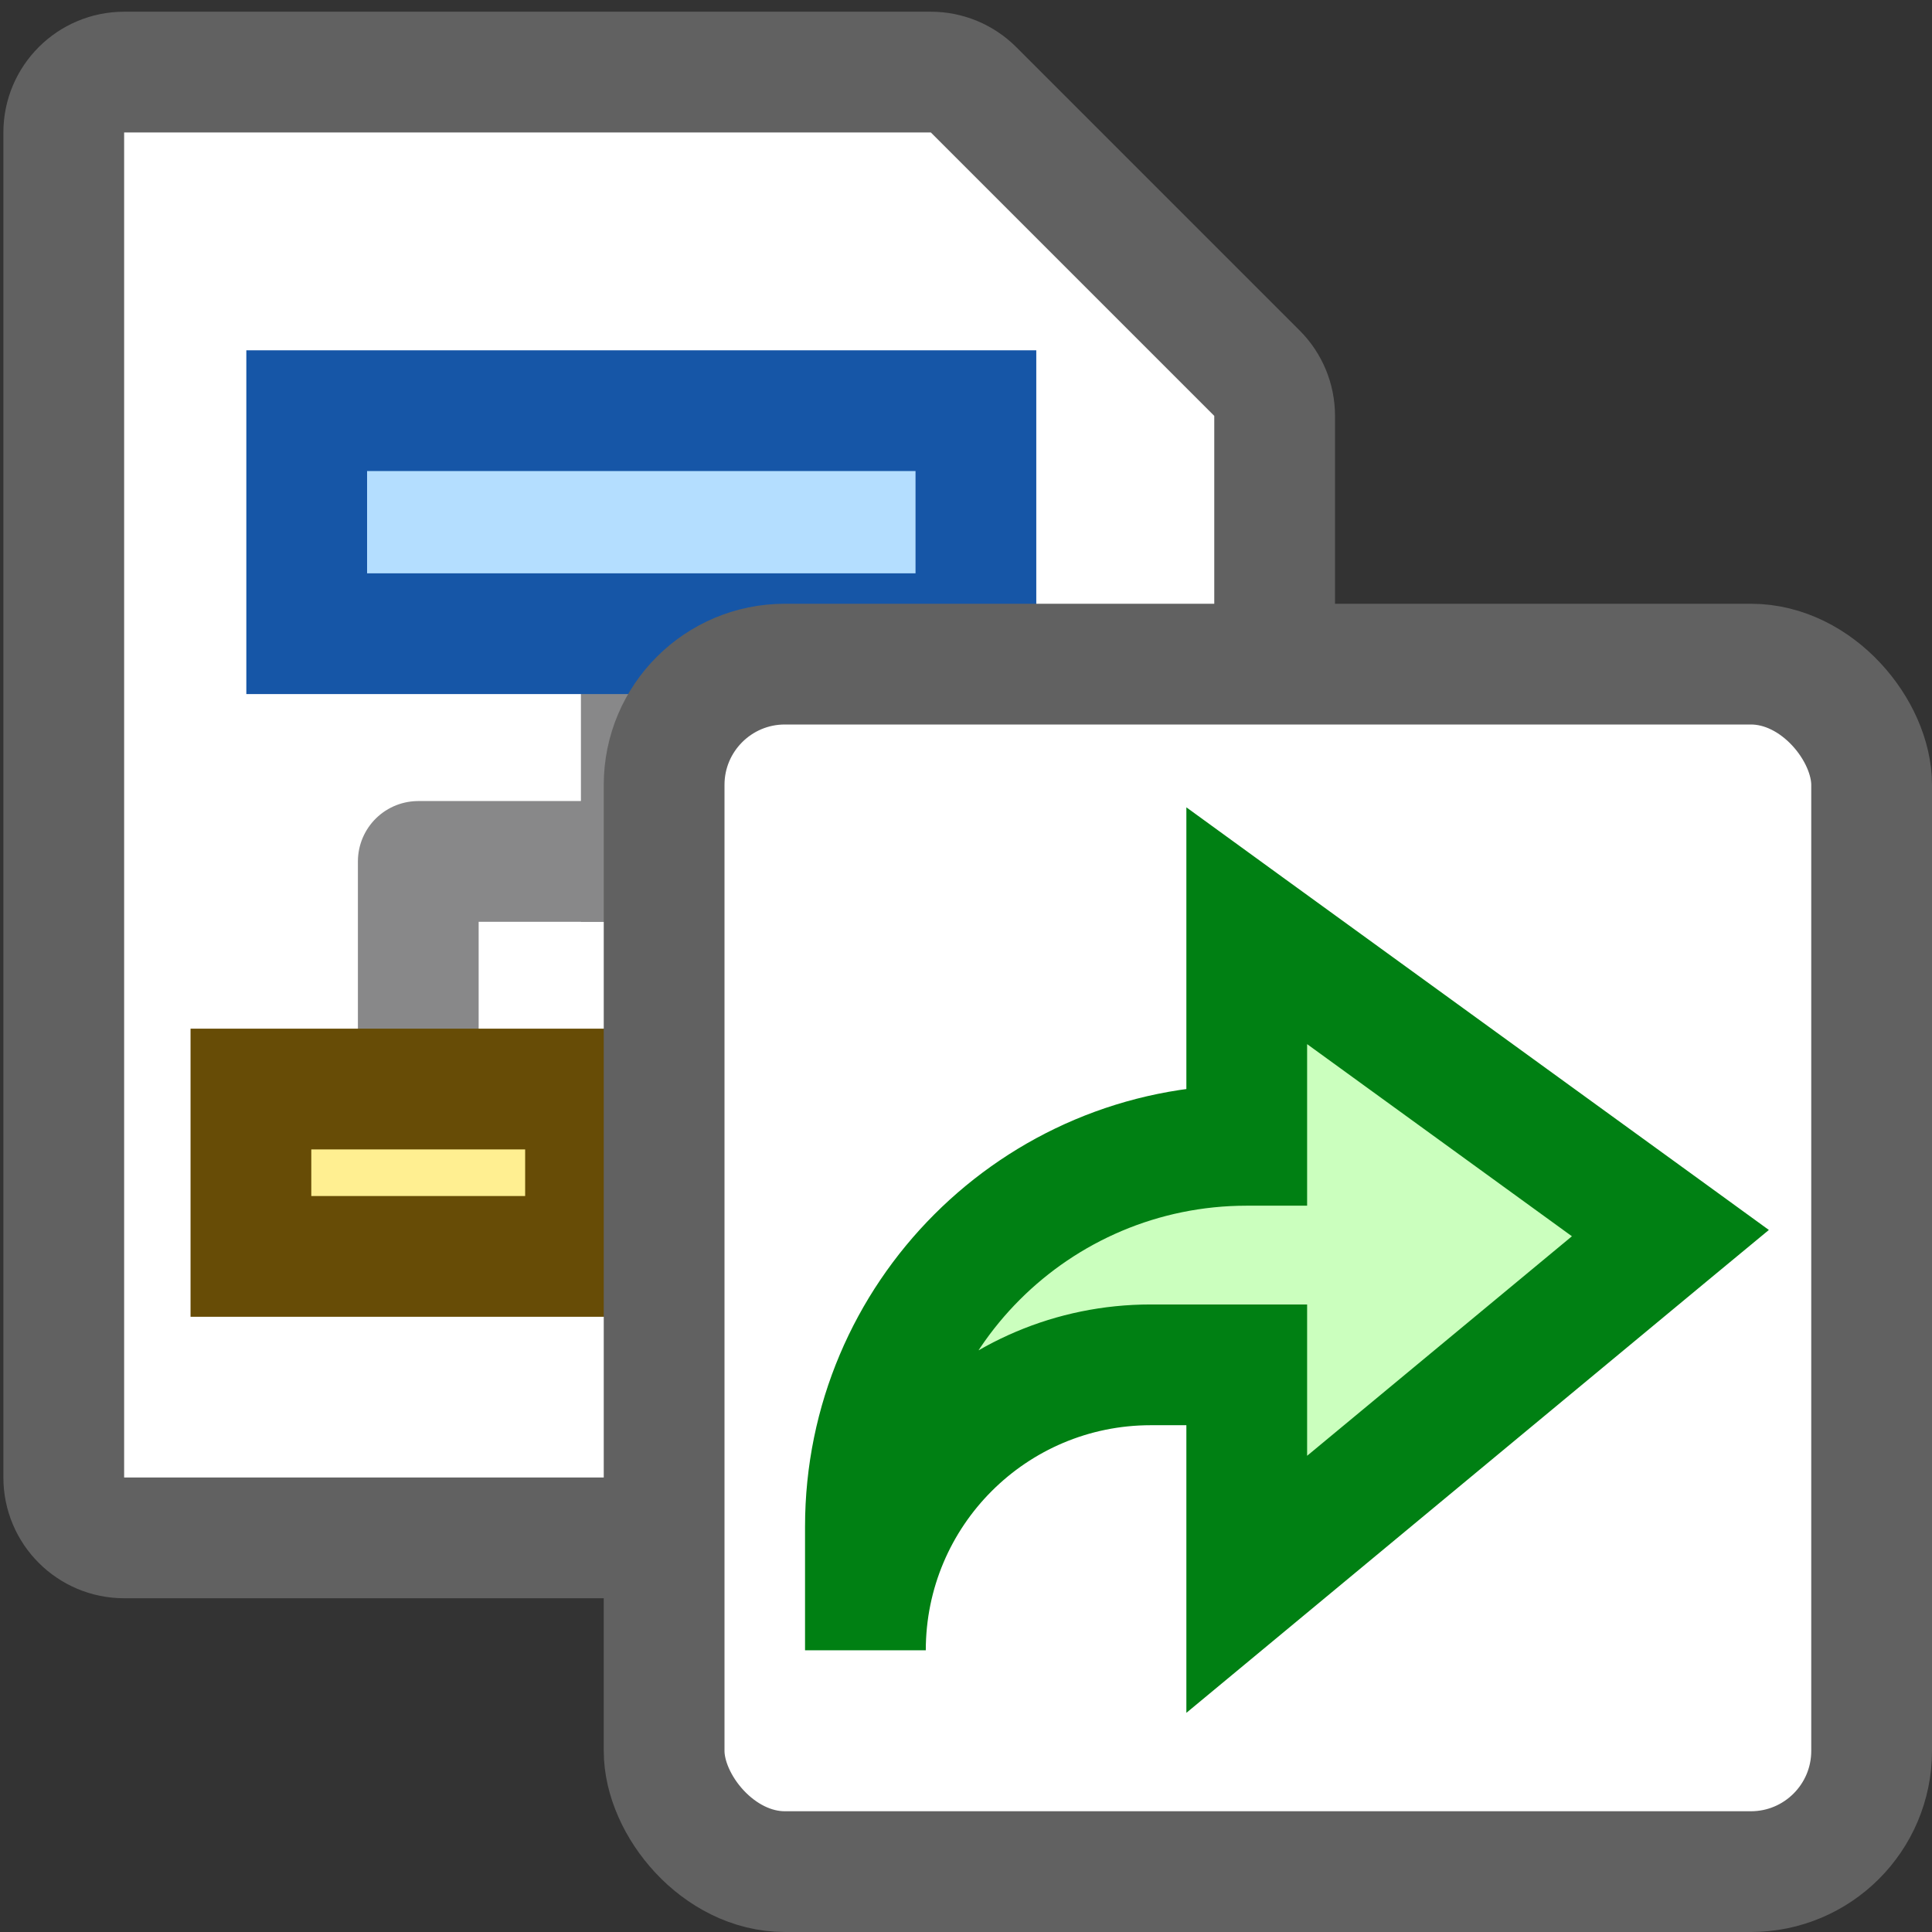 <svg width="16" height="16" viewBox="0 0 16 16" fill="none" xmlns="http://www.w3.org/2000/svg">
<rect x="0" y="0" width="16" height="16" fill="#333333" stroke="none"/>
<g id="export_documentHierarchy">
<g id="Group 564">
<g id="Group 566">
<g id="rep">
<g id="Group 334">
<path id="Vector 276" d="M7.71 0.597H1.028C0.752 0.597 0.528 0.821 0.528 1.097V12.236C0.528 12.512 0.752 12.736 1.028 12.736H10.056C10.332 12.736 10.556 12.512 10.556 12.236V3.443C10.556 3.311 10.503 3.183 10.409 3.09L8.063 0.744C7.969 0.65 7.842 0.597 7.71 0.597Z" fill="#FFFFFF" stroke="#616161" stroke-linecap="round"/>
</g>
<g id="hierarchy">
<g id="Group 380">
<path id="Vector 469" d="M5.311 6.21V7.134H3.464V8.057" stroke="#888889" stroke-linecap="square" stroke-linejoin="round"/>
<path id="Vector 470" d="M5.311 7.134H7.158V8.057V9.542" stroke="#888889" stroke-linecap="square" stroke-linejoin="round"/>
<path id="Vector 471" d="M2.078 10.405V9.019H4.849V10.405H2.078Z" fill="#FFEF91" stroke="#674C06" stroke-linecap="square"/>
<path id="Vector 468" d="M2.54 5.248V3.401H8.082V5.248H2.54Z" fill="#B4DEFF" stroke="#1656A7" stroke-linecap="square"/>
</g>
</g>
</g>
</g>
<rect id="Rectangle 1417" x="5.5" y="5.5" width="10" height="10" rx="1" fill="white" stroke="#616161"/>
<g id="Vector 324">
<path d="M10.325 11.303L10.325 13.121L13.833 10.212L10.325 7.667L10.325 9.485C8.581 9.485 7.167 10.899 7.167 12.643L7.167 13.667C7.167 12.361 8.225 11.303 9.53 11.303L10.325 11.303Z" fill="#CBFFBE"/>
<path d="M10.325 13.121L9.825 13.121L9.825 14.185L10.644 13.506L10.325 13.121ZM10.325 11.303L10.825 11.303L10.825 10.803L10.325 10.803L10.325 11.303ZM9.53 11.303L9.53 11.803L9.53 11.303ZM10.325 9.485L10.325 9.985L10.825 9.985L10.825 9.485L10.325 9.485ZM10.325 7.667L10.618 7.262L9.825 6.686L9.825 7.667L10.325 7.667ZM13.833 10.212L14.152 10.597L14.649 10.186L14.127 9.807L13.833 10.212ZM10.825 13.121L10.825 11.303L9.825 11.303L9.825 13.121L10.825 13.121ZM10.325 10.803L9.53 10.803L9.53 11.803L10.325 11.803L10.325 10.803ZM7.667 13.667L7.667 12.643L6.667 12.643L6.667 13.667L7.667 13.667ZM10.825 9.485L10.825 7.667L9.825 7.667L9.825 9.485L10.825 9.485ZM10.031 8.071L13.54 10.617L14.127 9.807L10.618 7.262L10.031 8.071ZM13.514 9.827L10.005 12.736L10.644 13.506L14.152 10.597L13.514 9.827ZM7.667 12.643C7.667 11.175 8.857 9.985 10.325 9.985L10.325 8.985C8.304 8.985 6.667 10.623 6.667 12.643L7.667 12.643ZM9.53 10.803C7.949 10.803 6.667 12.085 6.667 13.667L7.667 13.667C7.667 12.637 8.501 11.803 9.53 11.803L9.53 10.803Z" fill="#008013"/>
</g>
</g>
</g>
</svg>
